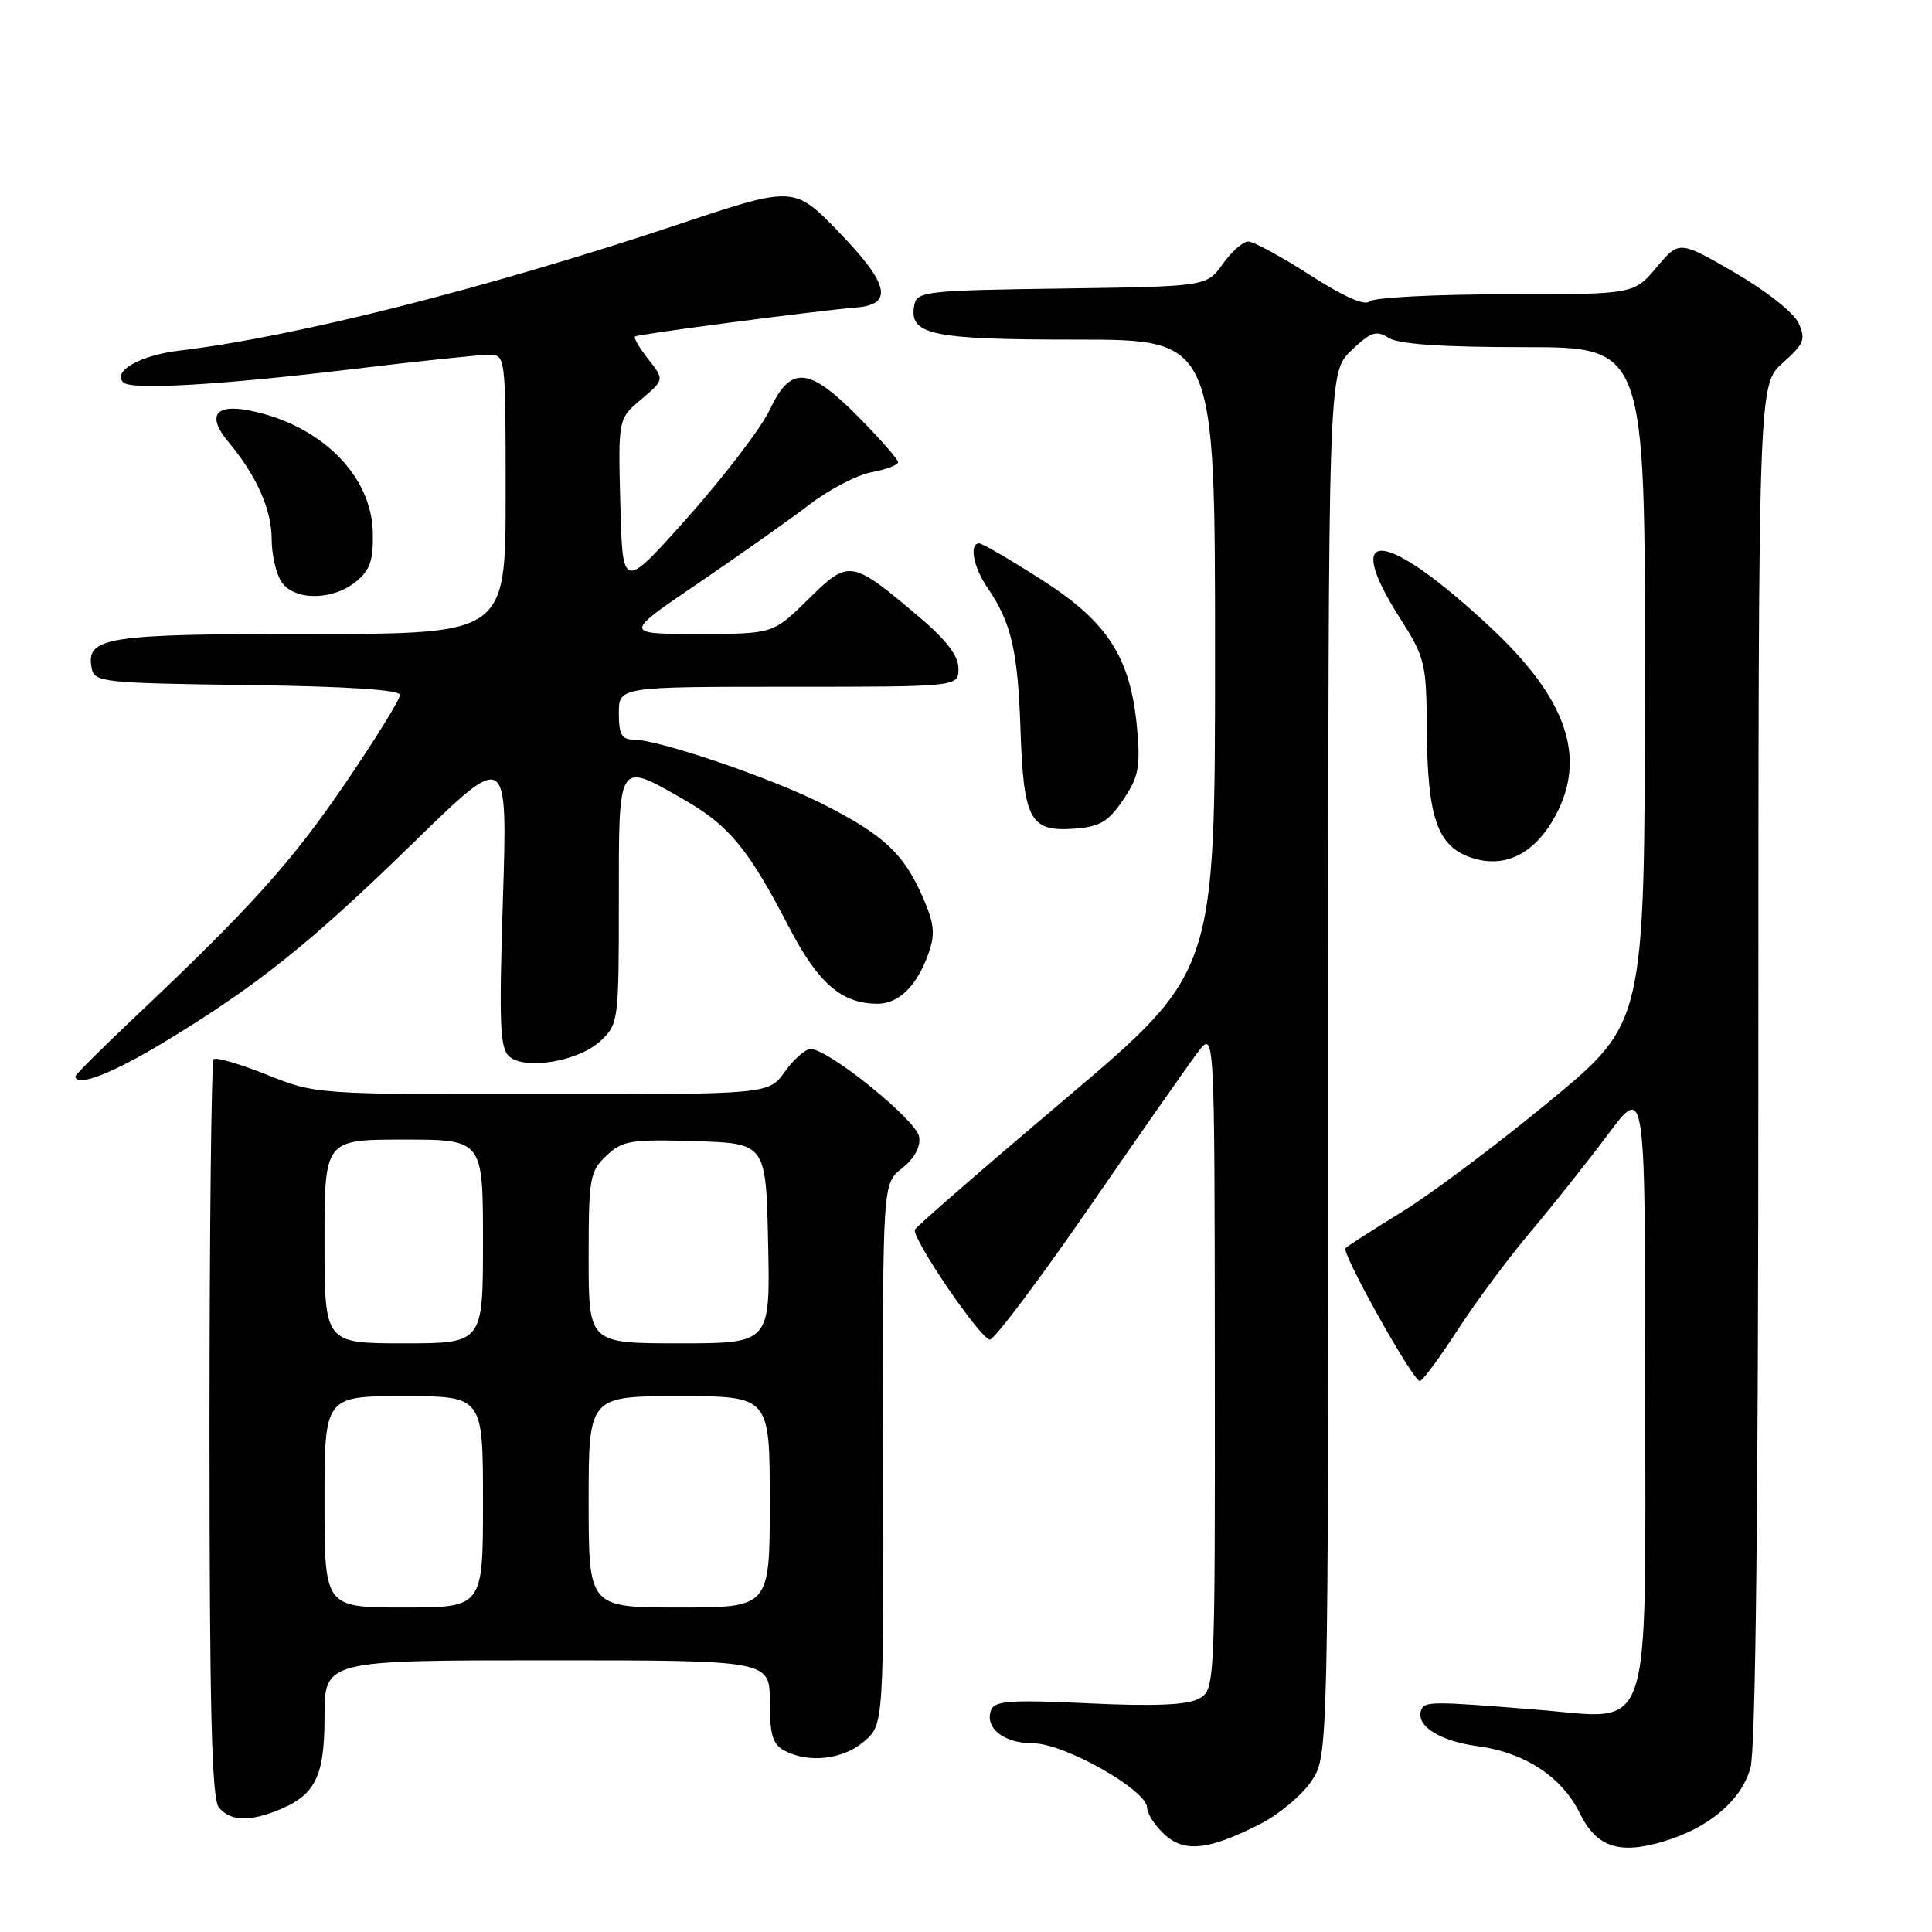 <?xml version="1.0" encoding="UTF-8" standalone="no"?>
<!DOCTYPE svg PUBLIC "-//W3C//DTD SVG 1.1//EN" "http://www.w3.org/Graphics/SVG/1.1/DTD/svg11.dtd" >
<svg xmlns="http://www.w3.org/2000/svg" xmlns:xlink="http://www.w3.org/1999/xlink" version="1.1" viewBox="0 0 256 256">
 <g >
 <path fill="currentColor"
d=" M 167.00 241.68 C 169.47 240.42 172.51 237.88 173.75 236.04 C 176.00 232.70 176.00 232.70 176.00 141.04 C 176.00 49.37 176.00 49.37 179.03 46.47 C 181.64 43.97 182.34 43.73 184.02 44.78 C 185.34 45.61 191.12 46.00 201.99 46.00 C 218.00 46.00 218.00 46.00 217.96 90.75 C 217.92 135.50 217.92 135.50 205.43 145.83 C 198.56 151.51 189.75 158.12 185.86 160.52 C 181.97 162.92 178.56 165.10 178.29 165.38 C 177.70 165.96 187.21 182.98 188.13 182.99 C 188.48 183.00 190.73 179.96 193.13 176.25 C 195.53 172.54 199.91 166.65 202.85 163.17 C 205.79 159.68 210.40 153.88 213.10 150.27 C 218.00 143.71 218.00 143.71 218.00 183.83 C 218.00 231.34 219.19 227.79 203.71 226.55 C 189.61 225.41 188.72 225.42 188.30 226.63 C 187.59 228.69 190.79 230.71 195.81 231.38 C 202.04 232.21 206.97 235.45 209.33 240.27 C 211.53 244.74 214.51 245.76 220.34 244.03 C 226.41 242.24 230.75 238.58 231.95 234.23 C 232.63 231.79 232.99 199.58 232.99 140.74 C 233.00 50.97 233.00 50.97 236.21 48.10 C 239.05 45.57 239.30 44.95 238.32 42.81 C 237.70 41.44 234.01 38.53 229.86 36.12 C 222.50 31.86 222.50 31.86 219.50 35.43 C 216.50 39.00 216.50 39.00 199.45 39.00 C 190.03 39.00 181.97 39.42 181.45 39.95 C 180.85 40.55 177.95 39.26 173.59 36.45 C 169.78 34.00 166.10 32.00 165.40 32.00 C 164.71 32.00 163.18 33.34 162.02 34.98 C 159.89 37.96 159.89 37.96 140.71 38.23 C 122.65 38.48 121.50 38.61 121.15 40.43 C 120.40 44.38 123.33 45.00 142.69 45.00 C 161.00 45.00 161.00 45.00 161.00 86.91 C 161.00 128.82 161.00 128.82 141.25 145.53 C 130.39 154.72 121.38 162.55 121.23 162.93 C 120.79 164.06 129.95 177.50 131.16 177.50 C 131.76 177.50 137.71 169.59 144.38 159.92 C 151.05 150.25 157.50 141.03 158.72 139.42 C 160.94 136.50 160.94 136.50 160.97 180.21 C 161.00 223.93 161.00 223.93 158.80 225.11 C 157.27 225.93 152.84 226.11 144.25 225.70 C 133.98 225.22 131.80 225.36 131.33 226.57 C 130.42 228.95 132.99 231.00 136.90 231.00 C 141.03 231.00 152.00 237.21 152.00 239.54 C 152.00 240.30 153.01 241.87 154.25 243.03 C 156.91 245.52 160.15 245.18 167.00 241.68 Z  M 36.39 240.04 C 41.74 238.01 43.00 235.62 43.00 227.50 C 43.00 220.00 43.00 220.00 72.50 220.00 C 102.00 220.00 102.00 220.00 102.00 225.46 C 102.00 229.84 102.38 231.14 103.93 231.96 C 107.13 233.68 111.72 233.15 114.50 230.75 C 117.10 228.50 117.10 228.50 117.03 192.66 C 116.95 156.82 116.95 156.82 119.53 154.80 C 121.15 153.52 122.00 151.98 121.80 150.65 C 121.49 148.47 109.80 139.00 107.42 139.00 C 106.71 139.00 105.17 140.35 104.00 142.00 C 101.86 145.00 101.86 145.00 71.85 145.00 C 41.88 145.00 41.83 145.00 35.35 142.40 C 31.78 140.98 28.61 140.05 28.31 140.35 C 28.01 140.66 27.76 162.75 27.76 189.46 C 27.76 226.62 28.06 238.36 29.00 239.51 C 30.44 241.23 32.81 241.40 36.39 240.04 Z  M 21.94 137.97 C 34.21 130.52 41.14 124.97 54.88 111.57 C 67.26 99.50 67.26 99.50 66.64 119.14 C 66.11 135.89 66.24 138.95 67.52 140.02 C 69.70 141.83 76.73 140.60 79.60 137.91 C 81.94 135.70 82.00 135.27 82.00 119.33 C 82.00 100.57 81.79 100.89 90.69 105.99 C 96.61 109.39 99.18 112.51 104.52 122.80 C 108.40 130.30 111.52 133.00 116.30 133.00 C 119.12 133.00 121.56 130.57 123.06 126.25 C 123.95 123.69 123.80 122.33 122.20 118.72 C 119.70 113.06 117.02 110.59 109.00 106.53 C 102.18 103.07 87.27 98.00 83.95 98.00 C 82.39 98.00 82.00 97.30 82.00 94.50 C 82.00 91.00 82.00 91.00 104.50 91.00 C 127.00 91.00 127.00 91.00 127.00 88.58 C 127.00 86.89 125.42 84.82 121.75 81.71 C 112.77 74.12 112.50 74.08 107.10 79.40 C 102.43 84.00 102.43 84.00 92.52 84.00 C 82.61 84.00 82.61 84.00 92.56 77.25 C 98.02 73.53 104.64 68.86 107.25 66.86 C 109.86 64.86 113.57 62.93 115.50 62.57 C 117.42 62.21 119.00 61.61 119.00 61.24 C 119.00 60.87 116.65 58.19 113.78 55.28 C 107.16 48.58 104.77 48.38 101.99 54.31 C 100.87 56.68 96.03 63.03 91.23 68.43 C 82.50 78.25 82.50 78.25 82.20 66.88 C 81.90 55.50 81.90 55.50 84.97 52.91 C 88.04 50.32 88.04 50.32 85.91 47.61 C 84.73 46.12 83.94 44.76 84.14 44.59 C 84.51 44.28 108.25 41.17 113.49 40.74 C 118.42 40.34 117.79 37.61 111.19 30.79 C 105.22 24.61 105.22 24.61 89.86 29.74 C 64.49 38.21 39.06 44.64 23.82 46.45 C 18.57 47.08 14.85 49.18 16.35 50.68 C 17.37 51.70 29.05 51.03 46.37 48.95 C 55.24 47.88 63.51 47.01 64.75 47.01 C 67.00 47.00 67.00 47.00 67.00 65.50 C 67.00 84.00 67.00 84.00 41.19 84.00 C 13.93 84.00 11.35 84.40 12.15 88.57 C 12.51 90.39 13.66 90.52 32.76 90.77 C 46.10 90.95 53.00 91.40 53.00 92.09 C 53.00 92.67 49.74 97.94 45.75 103.80 C 38.63 114.25 33.20 120.29 17.75 134.88 C 13.49 138.91 10.00 142.39 10.00 142.60 C 10.00 144.15 14.91 142.25 21.94 137.97 Z  M 206.14 108.02 C 210.27 100.29 207.58 92.55 197.51 83.14 C 183.54 70.10 177.60 69.51 185.53 81.95 C 188.82 87.12 189.00 87.89 189.06 96.45 C 189.13 108.36 190.44 112.15 195.00 113.66 C 199.43 115.13 203.41 113.12 206.14 108.02 Z  M 148.81 106.00 C 150.84 103.02 151.12 101.65 150.69 96.76 C 149.86 87.20 146.88 82.49 138.10 76.87 C 133.92 74.19 130.16 72.00 129.75 72.00 C 128.39 72.00 128.97 75.15 130.83 77.85 C 133.99 82.45 134.87 86.21 135.22 96.63 C 135.63 108.68 136.47 110.24 142.38 109.80 C 145.73 109.55 146.85 108.89 148.81 106.00 Z  M 47.14 77.09 C 49.04 75.55 49.48 74.27 49.40 70.56 C 49.25 63.00 42.52 56.32 33.18 54.42 C 28.47 53.47 27.36 55.08 30.30 58.61 C 34.01 63.04 36.00 67.54 36.00 71.46 C 36.00 73.42 36.56 75.92 37.24 77.01 C 38.85 79.60 43.99 79.64 47.14 77.09 Z  M 43.00 199.00 C 43.00 185.00 43.00 185.00 53.50 185.00 C 64.00 185.00 64.00 185.00 64.00 199.00 C 64.00 213.00 64.00 213.00 53.50 213.00 C 43.00 213.00 43.00 213.00 43.00 199.00 Z  M 78.00 199.00 C 78.00 185.00 78.00 185.00 90.00 185.00 C 102.00 185.00 102.00 185.00 102.00 199.00 C 102.00 213.00 102.00 213.00 90.00 213.00 C 78.00 213.00 78.00 213.00 78.00 199.00 Z  M 43.00 164.50 C 43.00 151.00 43.00 151.00 53.50 151.00 C 64.00 151.00 64.00 151.00 64.00 164.50 C 64.00 178.00 64.00 178.00 53.50 178.00 C 43.00 178.00 43.00 178.00 43.00 164.50 Z  M 78.00 166.67 C 78.00 156.07 78.15 155.21 80.36 153.13 C 82.50 151.12 83.57 150.95 92.11 151.21 C 101.50 151.50 101.50 151.50 101.78 164.75 C 102.06 178.00 102.06 178.00 90.03 178.00 C 78.00 178.00 78.00 178.00 78.00 166.67 Z "/>
</g>
</svg>